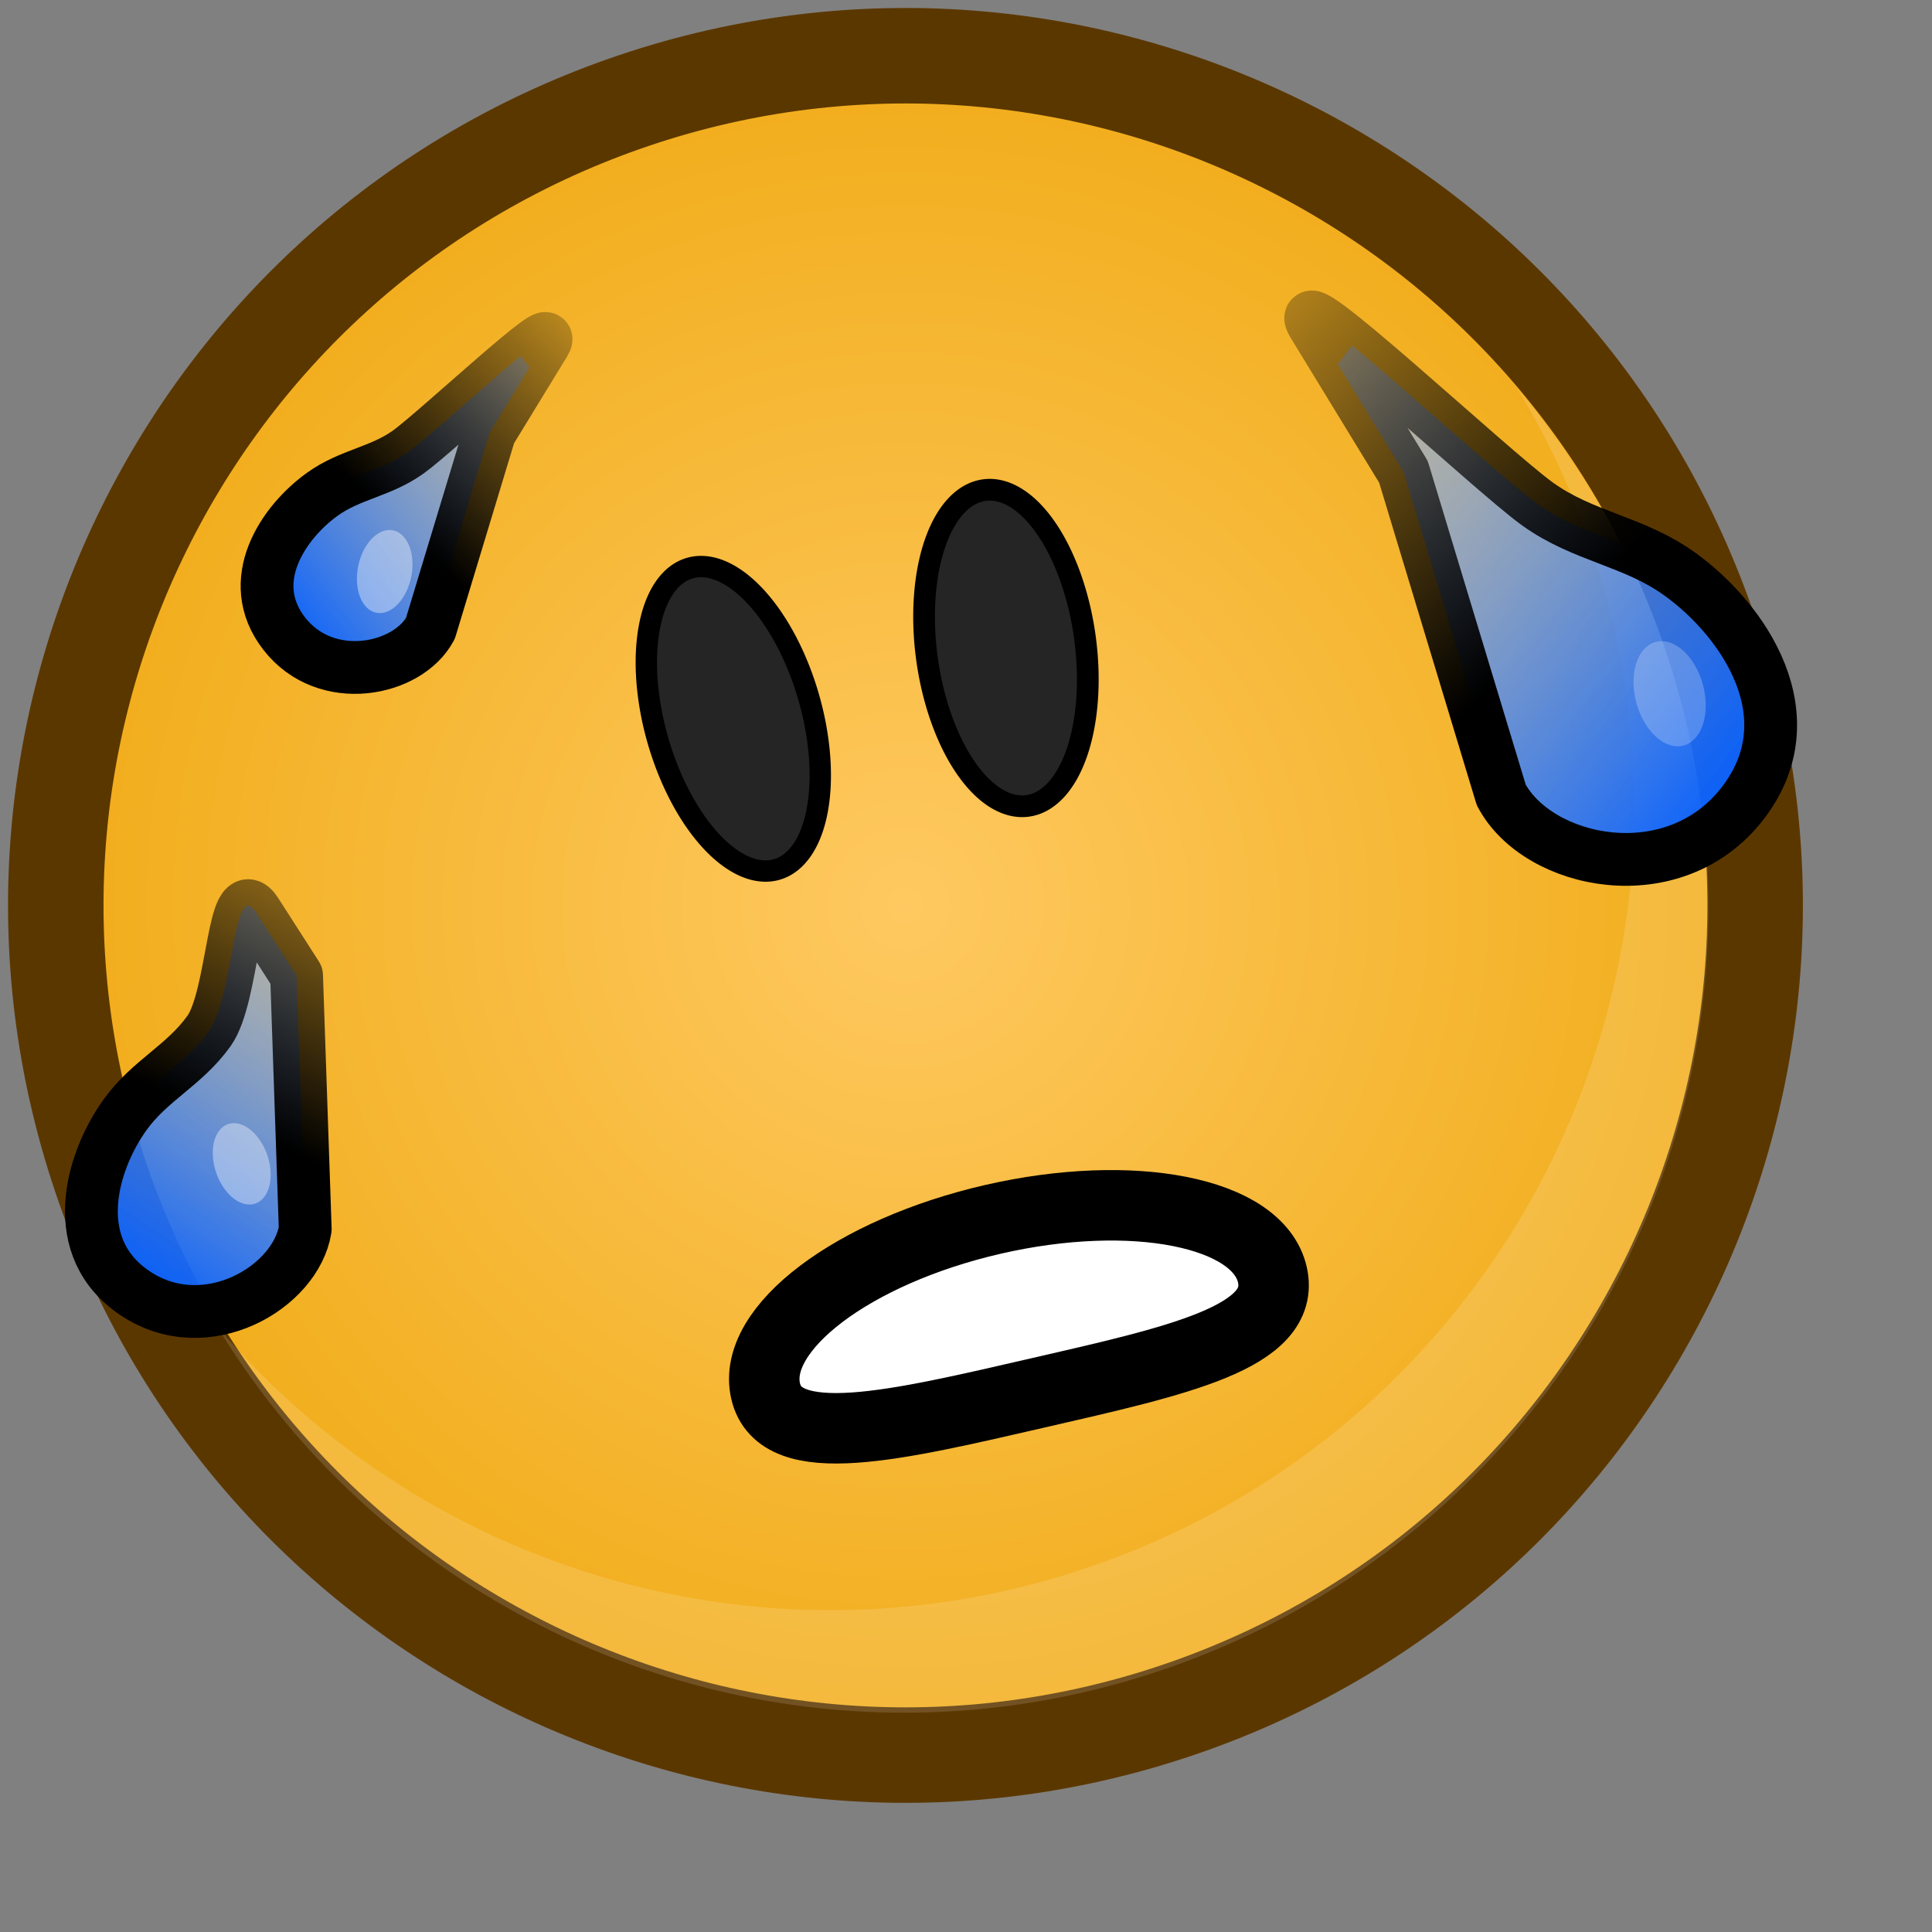 <?xml version="1.0" ?>
<!-- Created with Inkscape (http://www.inkscape.org/) --><svg height="22pt" id="svg1" inkscape:version="0.41" sodipodi:docbase="/home/chromakode/svg/FeltTip4/smilies" sodipodi:docname="anxious.svg" sodipodi:version="0.32" width="22pt" xmlns="http://www.w3.org/2000/svg" xmlns:cc="http://web.resource.org/cc/" xmlns:dc="http://purl.org/dc/elements/1.1/" xmlns:inkscape="http://www.inkscape.org/namespaces/inkscape" xmlns:rdf="http://www.w3.org/1999/02/22-rdf-syntax-ns#" xmlns:sodipodi="http://inkscape.sourceforge.net/DTD/sodipodi-0.dtd" xmlns:svg="http://www.w3.org/2000/svg" xmlns:xlink="http://www.w3.org/1999/xlink">
  <rect width="100%" height="100%" fill="#808080" stroke="none"/>
  <defs id="defs3">
    <linearGradient id="linearGradient4333" inkscape:collect="always">
      <stop id="stop4335" offset="0" style="stop-color:#000000;stop-opacity:1;"/>
      <stop id="stop4337" offset="1" style="stop-color:#000000;stop-opacity:0;"/>
    </linearGradient>
    <linearGradient id="linearGradient4292">
      <stop id="stop4294" offset="0" style="stop-color:#005cff;stop-opacity:1;"/>
      <stop id="stop4341" offset="1" style="stop-color:#9ec1ff;stop-opacity:0.498;"/>
      <stop id="stop4296" offset="1" style="stop-color:#005cff;stop-opacity:0;"/>
    </linearGradient>
    <linearGradient id="linearGradient3335">
      <stop id="stop3337" offset="0" style="stop-color:#ffffff;stop-opacity:1;"/>
      <stop id="stop3339" offset="1" style="stop-color:#d0d0d0;stop-opacity:1;"/>
    </linearGradient>
    <linearGradient gradientTransform="matrix(0.772,1.410675e-17,-2.790619e-17,1.295,8.345657e-3,-2.744)" gradientUnits="userSpaceOnUse" id="linearGradient3341" inkscape:collect="always" x1="12.119" x2="11.925" xlink:href="#linearGradient3335" y1="19.218" y2="21.346"/>
    <linearGradient gradientTransform="scale(0.768,1.303)" gradientUnits="userSpaceOnUse" id="linearGradient3109" inkscape:collect="always" x1="30.249" x2="31.305" xlink:href="#linearGradient889" y1="4.868" y2="6.811"/>
    <radialGradient cx="0.5" cy="0.5" fx="-0.117" fy="-0.383" id="radialGradient2047" inkscape:collect="always" r="0.665" xlink:href="#linearGradient889"/>
    <linearGradient id="linearGradient1972">
      <stop id="stop1973" offset="0" style="stop-color:#ffc961;stop-opacity:1;"/>
      <stop id="stop1974" offset="1" style="stop-color:#f0ab16;stop-opacity:1;"/>
    </linearGradient>
    <radialGradient cx="0.5" cy="0.5" fx="0.5" fy="0.5" id="radialGradient1971" inkscape:collect="always" r="0.5" xlink:href="#linearGradient1972"/>
    <linearGradient id="linearGradient889">
      <stop id="stop890" offset="0" style="stop-color:#ffffff;stop-opacity:1;"/>
      <stop id="stop891" offset="1" style="stop-color:#ffffff;stop-opacity:0;"/>
    </linearGradient>
    <linearGradient id="linearGradient892" x1="0.386" x2="0.598" xlink:href="#linearGradient889" y1="0.125" y2="0.516"/>
    <radialGradient cx="0.5" cy="0.5" fx="0.76" fy="0.758" id="radialGradient893" r="1.484" xlink:href="#linearGradient889"/>
    <linearGradient id="linearGradient1951" inkscape:collect="always" x1="0.405" x2="0.657" xlink:href="#linearGradient889" y1="0.047" y2="0.414"/>
    <linearGradient gradientTransform="scale(1.459,0.685)" gradientUnits="userSpaceOnUse" id="linearGradient15775" inkscape:collect="always" x1="9.933" x2="11.821" xlink:href="#linearGradient889" y1="24.276" y2="27.028"/>
    <linearGradient gradientTransform="scale(1.459,0.685)" gradientUnits="userSpaceOnUse" id="linearGradient15787" inkscape:collect="always" x1="9.933" x2="11.821" xlink:href="#linearGradient889" y1="24.276" y2="27.028"/>
    <linearGradient gradientTransform="matrix(0.772,3.115416e-17,-1.405840e-17,1.295,8.345657e-3,-2.744)" gradientUnits="userSpaceOnUse" id="linearGradient15806" inkscape:collect="always" x1="12.119" x2="11.925" xlink:href="#linearGradient3335" y1="19.218" y2="21.346"/>
    <linearGradient gradientTransform="scale(1.459,0.685)" gradientUnits="userSpaceOnUse" id="linearGradient15812" inkscape:collect="always" x1="9.933" x2="11.821" xlink:href="#linearGradient889" y1="24.276" y2="27.028"/>
    <linearGradient gradientTransform="matrix(0.709,-0.163,0.273,1.19,3.367,4.333)" gradientUnits="userSpaceOnUse" id="linearGradient15815" inkscape:collect="always" x1="12.119" x2="11.925" xlink:href="#linearGradient3335" y1="19.218" y2="21.346"/>
    <linearGradient gradientTransform="scale(0.768,1.303)" gradientUnits="userSpaceOnUse" id="linearGradient15913" inkscape:collect="always" x1="30.249" x2="31.305" xlink:href="#linearGradient889" y1="4.868" y2="6.811"/>
    <linearGradient gradientTransform="scale(0.768,1.303)" gradientUnits="userSpaceOnUse" id="linearGradient15921" inkscape:collect="always" x1="30.249" x2="31.305" xlink:href="#linearGradient889" y1="4.868" y2="6.811"/>
    <linearGradient gradientTransform="scale(0.768,1.303)" gradientUnits="userSpaceOnUse" id="linearGradient15929" inkscape:collect="always" x1="30.249" x2="31.305" xlink:href="#linearGradient889" y1="4.868" y2="6.811"/>
    <linearGradient gradientTransform="scale(0.768,1.303)" gradientUnits="userSpaceOnUse" id="linearGradient15931" inkscape:collect="always" x1="30.249" x2="31.305" xlink:href="#linearGradient889" y1="4.868" y2="6.811"/>
    <linearGradient gradientTransform="scale(0.768,1.303)" gradientUnits="userSpaceOnUse" id="linearGradient15939" inkscape:collect="always" x1="30.249" x2="31.305" xlink:href="#linearGradient889" y1="4.868" y2="6.811"/>
    <linearGradient gradientTransform="scale(0.768,1.303)" gradientUnits="userSpaceOnUse" id="linearGradient15949" inkscape:collect="always" x1="30.249" x2="31.305" xlink:href="#linearGradient889" y1="4.868" y2="6.811"/>
    <linearGradient gradientTransform="scale(0.768,1.303)" gradientUnits="userSpaceOnUse" id="linearGradient4271" inkscape:collect="always" x1="30.249" x2="31.305" xlink:href="#linearGradient889" y1="4.868" y2="6.811"/>
    <linearGradient gradientTransform="scale(0.768,1.303)" gradientUnits="userSpaceOnUse" id="linearGradient4273" inkscape:collect="always" x1="30.249" x2="31.305" xlink:href="#linearGradient889" y1="4.868" y2="6.811"/>
    <linearGradient gradientTransform="scale(0.768,1.303)" gradientUnits="userSpaceOnUse" id="linearGradient4277" inkscape:collect="always" x1="30.249" x2="31.305" xlink:href="#linearGradient889" y1="4.868" y2="6.811"/>
    <linearGradient gradientTransform="scale(0.768,1.303)" gradientUnits="userSpaceOnUse" id="linearGradient4281" inkscape:collect="always" x1="30.249" x2="31.305" xlink:href="#linearGradient889" y1="4.868" y2="6.811"/>
    <linearGradient gradientTransform="scale(0.768,1.303)" gradientUnits="userSpaceOnUse" id="linearGradient4284" inkscape:collect="always" x1="30.249" x2="34.496" xlink:href="#linearGradient889" y1="4.868" y2="9.856"/>
    <linearGradient gradientTransform="scale(0.768,1.303)" gradientUnits="userSpaceOnUse" id="linearGradient4288" inkscape:collect="always" x1="30.249" x2="34.496" xlink:href="#linearGradient889" y1="4.868" y2="9.856"/>
    <linearGradient gradientTransform="matrix(0.888,1.890265e-2,-2.396980e-2,1.126,0.5,0)" gradientUnits="userSpaceOnUse" id="linearGradient4298" inkscape:collect="always" x1="29.686" x2="22.783" xlink:href="#linearGradient4292" y1="11.014" y2="4.537"/>
    <linearGradient gradientTransform="scale(0.768,1.303)" gradientUnits="userSpaceOnUse" id="linearGradient4313" inkscape:collect="always" x1="30.249" x2="34.342" xlink:href="#linearGradient889" y1="4.868" y2="10.444"/>
    <linearGradient gradientTransform="scale(0.768,1.303)" gradientUnits="userSpaceOnUse" id="linearGradient4317" inkscape:collect="always" x1="30.249" x2="34.342" xlink:href="#linearGradient889" y1="4.868" y2="10.444"/>
    <linearGradient gradientTransform="scale(0.768,1.303)" gradientUnits="userSpaceOnUse" id="linearGradient4329" inkscape:collect="always" x1="30.249" x2="34.342" xlink:href="#linearGradient889" y1="4.868" y2="10.444"/>
    <linearGradient gradientTransform="matrix(-0.706,0.113,0.143,0.895,22.033,6.438)" gradientUnits="userSpaceOnUse" id="linearGradient4331" inkscape:collect="always" x1="27.24" x2="23.372" xlink:href="#linearGradient4292" y1="9.201" y2="4.639"/>
    <linearGradient gradientTransform="matrix(0.926,0,0,1.08,0.5,0)" gradientUnits="userSpaceOnUse" id="linearGradient4339" inkscape:collect="always" x1="25.425" x2="19.827" xlink:href="#linearGradient4333" y1="8.774" y2="1.942"/>
    <linearGradient gradientTransform="matrix(-0.627,0.228,0.289,0.795,18.425,4.34)" gradientUnits="userSpaceOnUse" id="linearGradient4345" inkscape:collect="always" x1="29.686" x2="22.783" xlink:href="#linearGradient4292" y1="11.014" y2="4.537"/>
    <linearGradient gradientTransform="matrix(-0.659,0.224,0.261,0.768,18.425,4.34)" gradientUnits="userSpaceOnUse" id="linearGradient4347" inkscape:collect="always" x1="25.425" x2="19.827" xlink:href="#linearGradient4333" y1="8.774" y2="1.942"/>
    <linearGradient gradientTransform="matrix(-0.627,0.228,0.289,0.795,17.675,4.59)" gradientUnits="userSpaceOnUse" id="linearGradient4367" inkscape:collect="always" x1="29.686" x2="22.783" xlink:href="#linearGradient4292" y1="11.014" y2="4.537"/>
    <linearGradient gradientTransform="matrix(-0.659,0.224,0.261,0.768,17.675,4.59)" gradientUnits="userSpaceOnUse" id="linearGradient4369" inkscape:collect="always" x1="25.425" x2="19.827" xlink:href="#linearGradient4333" y1="8.774" y2="1.942"/>
    <linearGradient gradientTransform="matrix(-0.539,1.146563e-2,1.453917e-2,0.683,20.173,2.102)" gradientUnits="userSpaceOnUse" id="linearGradient1360" inkscape:collect="always" x1="29.686" x2="22.783" xlink:href="#linearGradient4292" y1="11.014" y2="4.537"/>
    <linearGradient gradientTransform="matrix(-0.562,0,0,0.655,20.173,2.102)" gradientUnits="userSpaceOnUse" id="linearGradient1362" inkscape:collect="always" x1="25.425" x2="19.827" xlink:href="#linearGradient4333" y1="8.774" y2="1.942"/>
    <radialGradient cx="933.287" cy="598.405" fx="933.287" fy="598.405" gradientUnits="userSpaceOnUse" id="radialGradient4851" inkscape:collect="always" r="239.587" xlink:href="#linearGradient1972"/>
    <radialGradient cx="912.5" cy="575" fx="698.026" fy="268.221" gradientUnits="userSpaceOnUse" id="radialGradient4853" inkscape:collect="always" r="231.162" xlink:href="#linearGradient889"/>
    <linearGradient gradientTransform="matrix(0.709,-0.163,0.273,1.19,3.367,4.333)" gradientUnits="userSpaceOnUse" id="linearGradient4855" inkscape:collect="always" x1="12.119" x2="11.925" xlink:href="#linearGradient3335" y1="19.218" y2="21.346"/>
    <linearGradient gradientTransform="matrix(0.888,1.890265e-2,-2.396980e-2,1.126,0.5,1.443344e-18)" gradientUnits="userSpaceOnUse" id="linearGradient4857" inkscape:collect="always" x1="29.686" x2="22.783" xlink:href="#linearGradient4292" y1="11.014" y2="4.537"/>
    <linearGradient gradientTransform="matrix(0.926,0,0,1.08,0.5,1.443344e-18)" gradientUnits="userSpaceOnUse" id="linearGradient4859" inkscape:collect="always" x1="25.425" x2="19.827" xlink:href="#linearGradient4333" y1="8.774" y2="1.942"/>
    <linearGradient gradientTransform="matrix(-0.539,1.146563e-2,1.453917e-2,0.683,20.173,2.102)" gradientUnits="userSpaceOnUse" id="linearGradient4861" inkscape:collect="always" x1="29.686" x2="22.783" xlink:href="#linearGradient4292" y1="11.014" y2="4.537"/>
    <linearGradient gradientTransform="matrix(-0.562,0,0,0.655,20.173,2.102)" gradientUnits="userSpaceOnUse" id="linearGradient4863" inkscape:collect="always" x1="25.425" x2="19.827" xlink:href="#linearGradient4333" y1="8.774" y2="1.942"/>
    <linearGradient gradientTransform="matrix(-0.627,0.228,0.289,0.795,17.675,4.59)" gradientUnits="userSpaceOnUse" id="linearGradient4865" inkscape:collect="always" x1="29.686" x2="22.783" xlink:href="#linearGradient4292" y1="11.014" y2="4.537"/>
    <linearGradient gradientTransform="matrix(-0.659,0.224,0.261,0.768,17.675,4.59)" gradientUnits="userSpaceOnUse" id="linearGradient4867" inkscape:collect="always" x1="25.425" x2="19.827" xlink:href="#linearGradient4333" y1="8.774" y2="1.942"/>
  </defs>
  <sodipodi:namedview bordercolor="#666666" borderopacity="1.0" gridspacingx="1pt" gridspacingy="1pt" id="base" inkscape:current-layer="svg1" inkscape:cx="23.063549" inkscape:cy="15.954302" inkscape:grid-bbox="false" inkscape:guide-bbox="true" inkscape:pageopacity="0.0" inkscape:pageshadow="2" inkscape:window-height="541" inkscape:window-width="702" inkscape:window-x="659" inkscape:window-y="187" inkscape:zoom="11.313708" pagecolor="#ffffff" showborder="true" showgrid="false" showguides="true" snaptogrid="false" vertgrid="false"/>
  <g id="g4834" transform="matrix(0.987,0,0,0.987,0.176,0.176)">
    <path d="M 1147.411,523.239 C 1105.899,404.981 976.377,342.767 858.121,384.28 C 739.863,425.793 677.649,555.313 719.162,673.571 C 760.674,791.829 890.195,854.042 1008.451,812.529 C 1126.709,771.016 1188.923,641.497 1147.411,523.239 z " id="path2184" style="stroke-dasharray:none;stroke-miterlimit:4;stroke-width:25.509;stroke:#5b3700;fill-rule:evenodd;fill-opacity:1;fill:url(#radialGradient4851)" transform="matrix(5.758089e-2,0,0,5.758089e-2,-39.989,-20.707)"/>
    <path d="M 1076.398,517.465 C 1044.623,426.947 945.484,379.326 854.965,411.101 C 764.447,442.877 716.826,542.016 748.601,632.535 C 780.377,723.053 879.515,770.674 970.035,738.899 C 1060.554,707.123 1108.174,607.984 1076.398,517.465 z " id="path2185" style="opacity:0.5;fill:url(#radialGradient4853);fill-opacity:1;fill-rule:evenodd;stroke:none;stroke-width:1.238;stroke-opacity:1" transform="matrix(5.758089e-2,0,0,5.758089e-2,-39.989,-20.707)"/>
    <path d="M 13.566,26.167 C 14.978,26.186 16.416,25.962 17.826,25.467 C 24.271,23.204 27.663,16.146 25.4,9.701 C 24.883,8.227 24.113,6.915 23.159,5.792 C 23.597,6.515 23.969,7.292 24.26,8.122 C 26.523,14.567 23.133,21.627 16.688,23.89 C 11.715,25.635 6.378,24.014 3.16,20.223 C 5.383,23.888 9.353,26.111 13.566,26.167 z " id="path2186" style="font-size:12;font-style:normal;font-variant:normal;font-weight:100;font-stretch:ultra-condensed;opacity:0.382;color:#000000;fill:#ffffff;fill-opacity:0.368;fill-rule:evenodd;stroke:none;stroke-width:1.238;stroke-linecap:butt;stroke-linejoin:miter;stroke-miterlimit:4;stroke-dashoffset:0;stroke-opacity:1;marker:none;marker-start:none;marker-mid:none;marker-end:none;font-family:Bitstream Vera Sans;letter-spacing:0;text-anchor:start;writing-mode:lr-tb"/>
    <path d="M 828.75 577.5 A 20 40 0 1 1  788.75,577.5 A 20 40 0 1 1  828.75 577.5 z" id="path2672" sodipodi:cx="808.75000" sodipodi:cy="577.50000" sodipodi:rx="20.000000" sodipodi:ry="40.000000" sodipodi:type="arc" style="font-size:12;font-style:normal;font-variant:normal;font-weight:100;font-stretch:ultra-condensed;color:#000000;fill:#252525;fill-opacity:1;fill-rule:evenodd;stroke:#000000;stroke-width:5.45;stroke-linecap:round;stroke-linejoin:miter;stroke-miterlimit:4;stroke-dashoffset:0;stroke-opacity:1;marker:none;marker-start:none;marker-mid:none;marker-end:none;font-family:Bitstream Vera Sans;letter-spacing:0;text-anchor:start;writing-mode:lr-tb" transform="matrix(5.795005e-2,-1.670624e-2,1.670624e-2,5.795005e-2,-45.413,-9.076)"/>
    <path d="M 828.75 577.5 A 20 40 0 1 1  788.75,577.5 A 20 40 0 1 1  828.75 577.5 z" id="path2673" sodipodi:cx="808.75000" sodipodi:cy="577.50000" sodipodi:rx="20.000000" sodipodi:ry="40.000000" sodipodi:type="arc" style="font-size:12;font-style:normal;font-variant:normal;font-weight:100;font-stretch:ultra-condensed;color:#000000;fill:#252525;fill-opacity:1;fill-rule:evenodd;stroke:#000000;stroke-width:5.45;stroke-linecap:round;stroke-linejoin:miter;stroke-miterlimit:4;stroke-dashoffset:0;stroke-opacity:1;marker:none;marker-start:none;marker-mid:none;marker-end:none;font-family:Bitstream Vera Sans;letter-spacing:0;text-anchor:start;writing-mode:lr-tb" transform="matrix(6.071916e-2,-8.329453e-3,8.329453e-3,6.071916e-2,-38.621,-18.539)"/>
    <path d="M 19.394,19.429 C 19.615,20.393 17.925,20.757 15.773,21.252 C 13.622,21.746 11.82,22.184 11.599,21.22 C 11.378,20.257 12.944,19.074 15.095,18.579 C 17.247,18.085 19.173,18.466 19.394,19.429 z " id="path15791" sodipodi:nodetypes="ccccc" style="color:#000000;fill:url(#linearGradient4855);fill-opacity:1;fill-rule:evenodd;stroke:#000000;stroke-width:1.084;stroke-linecap:round;stroke-linejoin:round;stroke-miterlimit:4;stroke-dashoffset:0;stroke-opacity:1;marker:none;marker-start:none;marker-mid:none;marker-end:none;visibility:visible;display:inline;overflow:visible"/>
    <g id="g4599" transform="translate(-0.219,-0.125)">
      <path d="M 20.247,4.941 C 19.789,4.193 22.978,7.186 23.69,7.698 C 24.402,8.21 25.168,8.265 25.88,8.777 C 26.863,9.484 27.881,10.973 26.843,12.31 C 25.784,13.674 23.702,13.244 23.134,12.175 L 21.63,7.205 L 20.247,4.941 z " id="path15925" sodipodi:nodetypes="csszccs" style="fill:url(#linearGradient4857);fill-opacity:1;fill-rule:evenodd;stroke:url(#linearGradient4859);stroke-width:0.812;stroke-linecap:round;stroke-linejoin:round;stroke-miterlimit:4;stroke-opacity:1"/>
      <path d="M 17.324 7.436 A 1.591 1.237 0 1 1  14.142,7.436 A 1.591 1.237 0 1 1  17.324 7.436 z" id="path1524" sodipodi:cx="15.733126" sodipodi:cy="7.4358449" sodipodi:rx="1.5909903" sodipodi:ry="1.2374369" sodipodi:type="arc" style="opacity:0.233;color:#000000;fill:#ffffff;fill-opacity:1;fill-rule:evenodd;stroke:none;stroke-width:7.75;stroke-linecap:butt;stroke-linejoin:miter;stroke-miterlimit:4;stroke-dashoffset:0;stroke-opacity:0.57;marker:none;marker-start:none;marker-mid:none;marker-end:none;visibility:visible;display:inline;overflow:visible" transform="matrix(0.322,-8.627293e-2,0.173,0.644,19.372,7.187)"/>
    </g>
    <g id="g4603">
      <path d="M 8.195,5.1 C 8.472,4.646 6.538,6.461 6.106,6.772 C 5.674,7.083 5.21,7.115 4.778,7.426 C 4.182,7.855 3.564,8.758 4.194,9.569 C 4.837,10.397 6.099,10.136 6.443,9.487 L 7.356,6.472 L 8.195,5.1 z " id="path1358" sodipodi:nodetypes="csszccs" style="fill:url(#linearGradient4861);fill-opacity:1;fill-rule:evenodd;stroke:url(#linearGradient4863);stroke-width:0.812;stroke-linecap:round;stroke-linejoin:round;stroke-miterlimit:4;stroke-opacity:1"/>
      <path d="M 17.324 7.436 A 1.591 1.237 0 1 1  14.142,7.436 A 1.591 1.237 0 1 1  17.324 7.436 z" id="path2285" sodipodi:cx="15.733126" sodipodi:cy="7.4358449" sodipodi:rx="1.5909903" sodipodi:ry="1.2374369" sodipodi:type="arc" style="opacity:0.393;color:#000000;fill:#ffffff;fill-opacity:1;fill-rule:evenodd;stroke:none;stroke-width:7.75;stroke-linecap:butt;stroke-linejoin:miter;stroke-miterlimit:4;stroke-dashoffset:0;stroke-opacity:0.57;marker:none;marker-start:none;marker-mid:none;marker-end:none;visibility:visible;display:inline;overflow:visible" transform="matrix(0.256,5.202644e-2,-0.104,0.512,2.485,3.988)"/>
    </g>
    <g id="g4607">
      <path d="M 3.76,13.856 C 3.404,13.301 3.42,15.142 3.038,15.679 C 2.655,16.216 2.124,16.439 1.741,16.976 C 1.213,17.717 0.849,19.023 1.911,19.723 C 2.995,20.437 4.371,19.627 4.517,18.729 L 4.384,14.829 L 3.76,13.856 z " id="path4343" sodipodi:nodetypes="csszccs" style="fill:url(#linearGradient4865);fill-opacity:1;fill-rule:evenodd;stroke:url(#linearGradient4867);stroke-width:0.812;stroke-linecap:round;stroke-linejoin:round;stroke-miterlimit:4;stroke-opacity:1"/>
      <path d="M 17.324 7.436 A 1.591 1.237 0 1 1  14.142,7.436 A 1.591 1.237 0 1 1  17.324 7.436 z" id="path2287" sodipodi:cx="15.733126" sodipodi:cy="7.4358449" sodipodi:rx="1.5909903" sodipodi:ry="1.2374369" sodipodi:type="arc" style="opacity:0.387;color:#000000;fill:#ffffff;fill-opacity:1;fill-rule:evenodd;stroke:none;stroke-width:7.75;stroke-linecap:butt;stroke-linejoin:miter;stroke-miterlimit:4;stroke-dashoffset:0;stroke-opacity:0.57;marker:none;marker-start:none;marker-mid:none;marker-end:none;visibility:visible;display:inline;overflow:visible" transform="matrix(0.247,-8.469435e-2,0.169,0.494,-1.603,15.384)"/>
    </g>
  </g>
</svg>